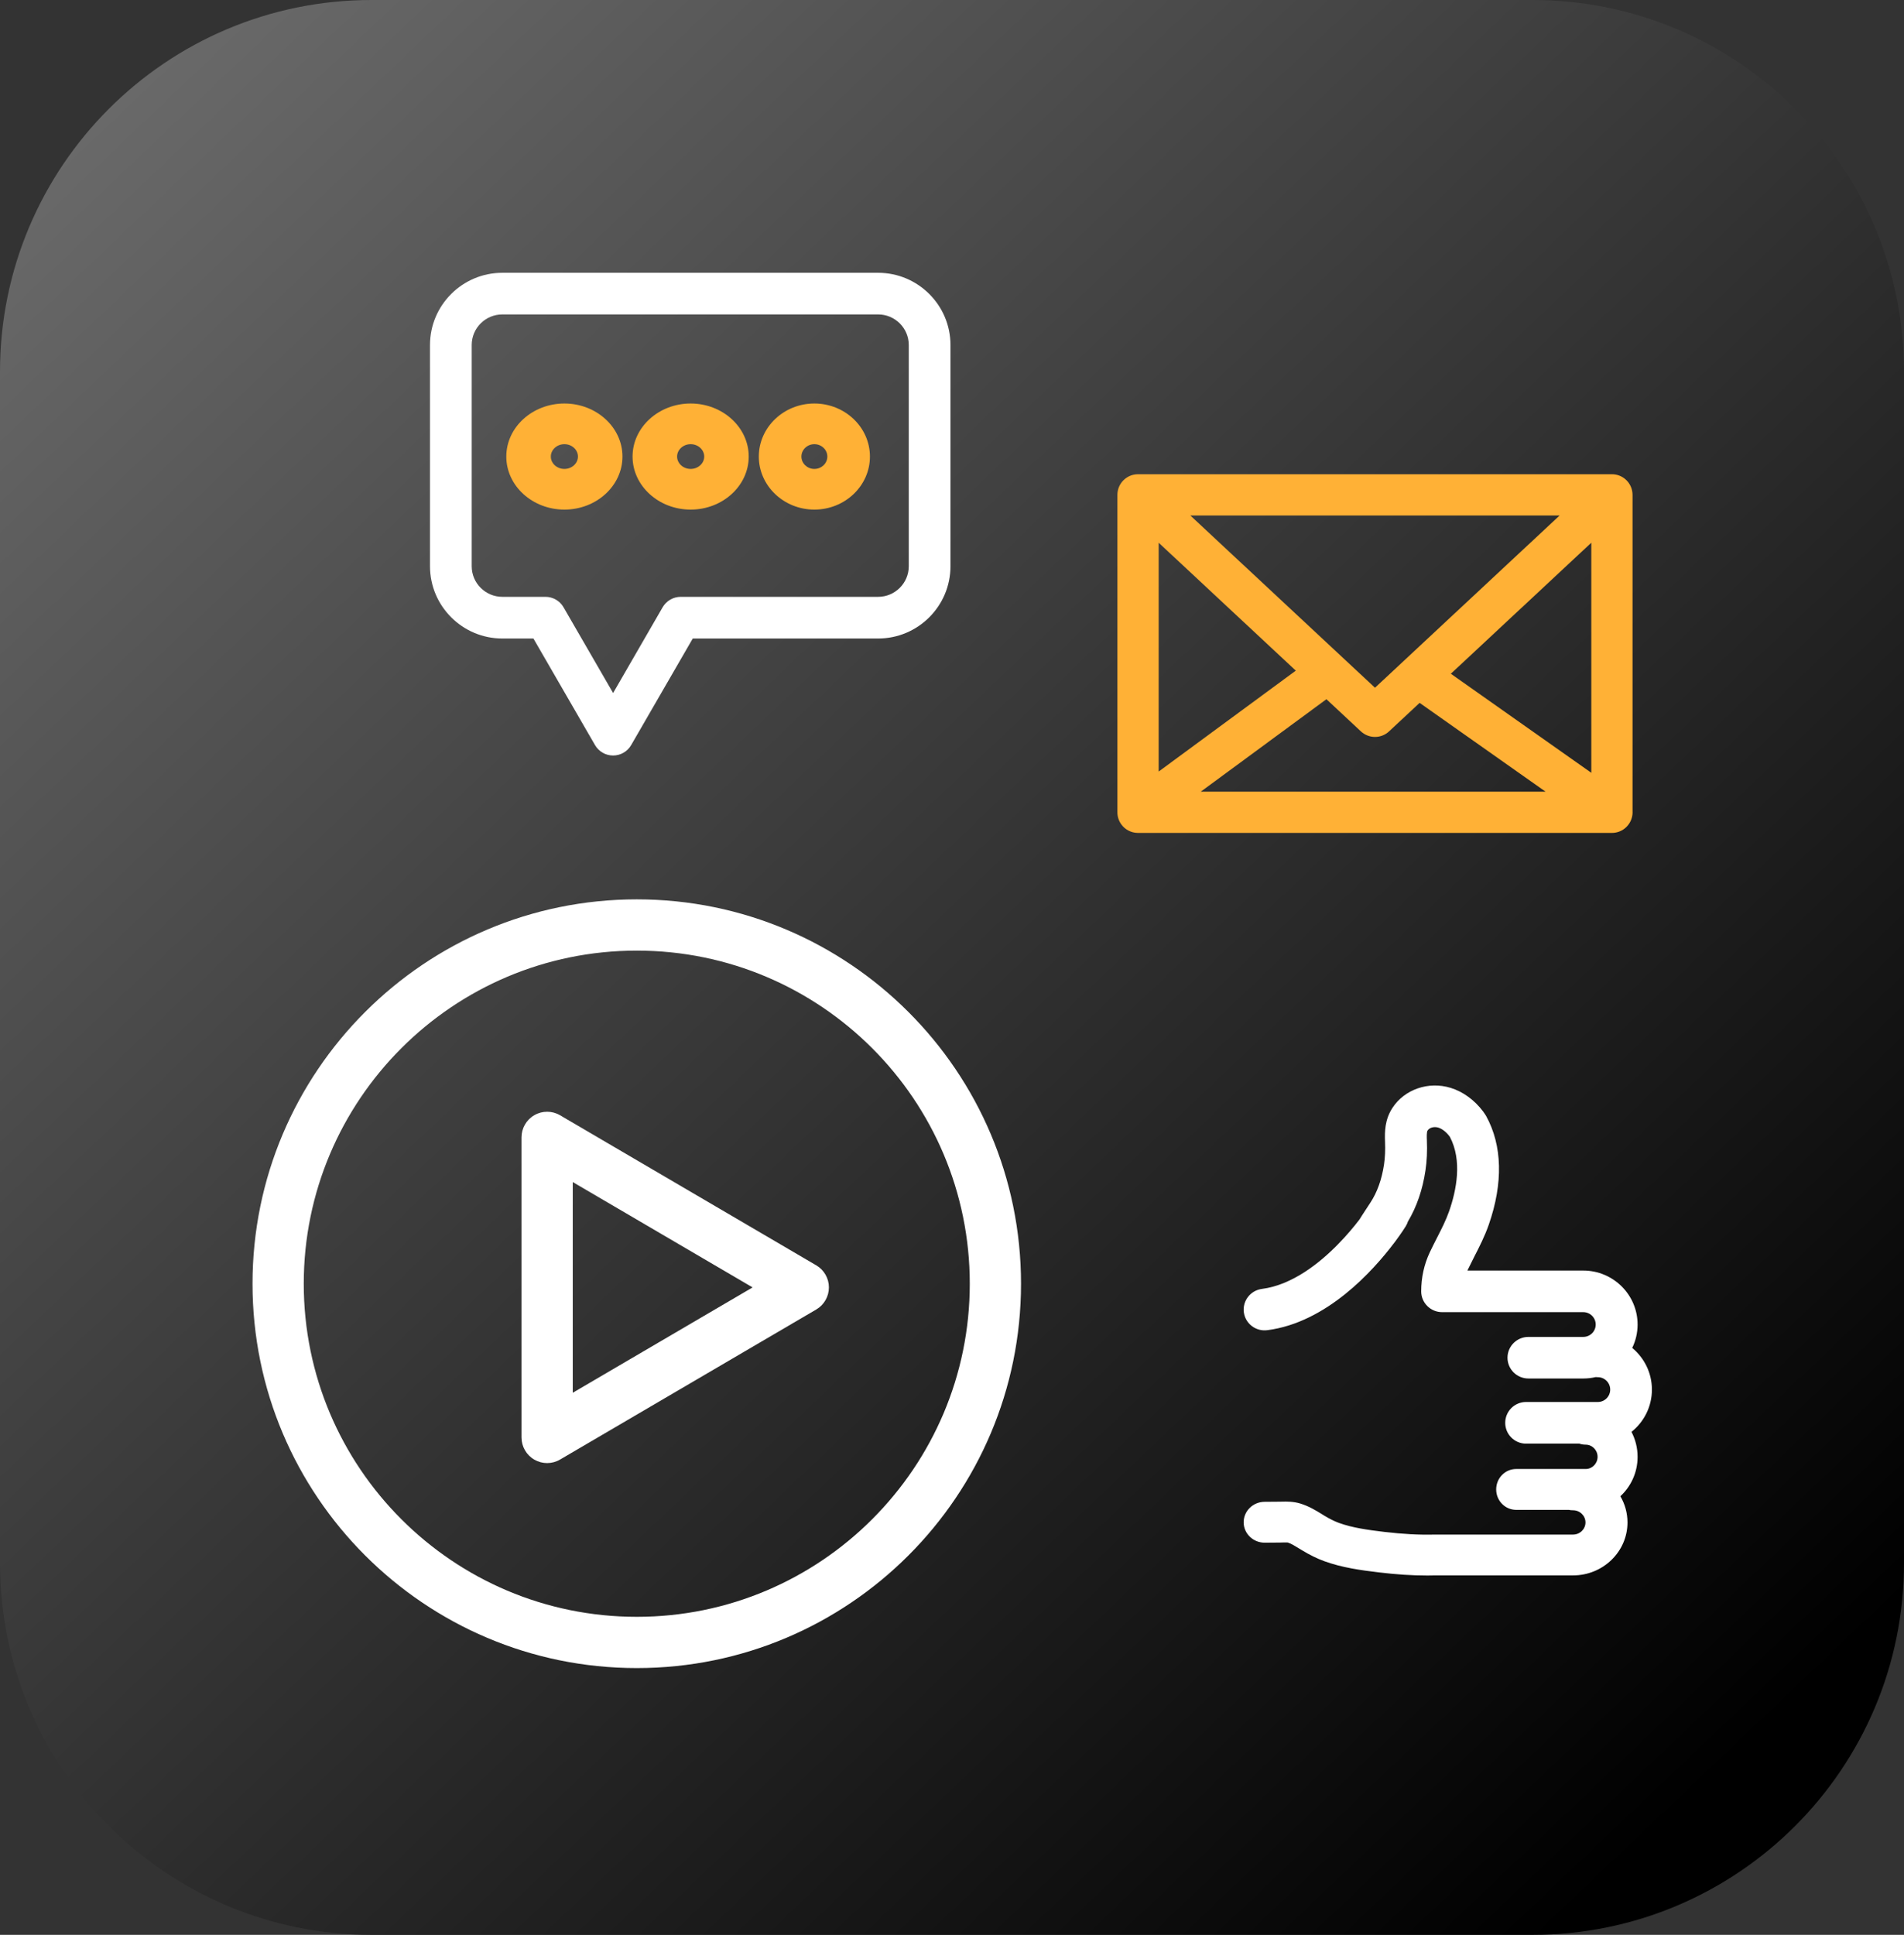 <svg width="377" height="383" viewBox="0 0 377 383" fill="none" xmlns="http://www.w3.org/2000/svg">
<rect x="0" y="0" width="377" height="383" fill="#333333" stroke="none"/>
<path d="M73.571 0H303.429C344.063 0 377 32.943 377 73.577V309.412C377 350.057 344.063 383 303.429 383H73.571C32.937 383 0 350.057 0 309.412V73.577C0 32.943 32.937 0 73.571 0Z" fill="url(#paint0_linear_543_508)"/>
<path fill-rule="evenodd" clip-rule="evenodd" d="M221.25 160.8V97.961C221.25 95.703 223.079 93.875 225.336 93.875H319.172C321.421 93.875 323.25 95.703 323.25 97.961V160.567C323.277 161.021 323.225 161.481 323.091 161.925C322.601 163.627 321.03 164.875 319.172 164.875H225.336C225.301 164.875 225.266 164.875 225.231 164.874C224.013 164.846 222.82 164.274 222.041 163.21C221.507 162.484 221.25 161.638 221.25 160.8ZM269.462 144.776C270.223 145.481 271.21 145.875 272.237 145.875H272.27C273.297 145.875 274.285 145.481 275.037 144.776L281.091 139.131L306.03 156.712H237.755L262.636 138.41L269.462 144.776ZM256.572 132.754L229.423 107.434V152.725L256.572 132.754ZM315.085 152.973L287.273 133.367L315.085 107.432V152.973ZM235.687 102.038H308.814L272.254 136.135L235.687 102.038Z" fill="#FFB136"/>
<path d="M99.464 62.241C96.12 62.241 93.398 64.955 93.398 68.299V112.085C93.398 115.421 96.12 118.143 99.464 118.143H108.007C109.478 118.143 110.844 118.928 111.579 120.203L121.398 137.183L131.208 120.203C131.952 118.928 133.309 118.143 134.789 118.143H173.875C177.219 118.143 179.941 115.421 179.941 112.085V68.299C179.941 64.955 177.219 62.241 173.875 62.241H99.464ZM121.398 149.553C119.918 149.553 118.561 148.768 117.817 147.492L105.62 126.392H99.464C91.566 126.392 85.141 119.975 85.141 112.085V68.299C85.141 60.409 91.566 54 99.464 54H173.875C181.772 54 188.198 60.409 188.198 68.299V112.085C188.198 119.975 181.772 126.392 173.875 126.392H137.168L124.971 147.492C124.235 148.768 122.87 149.553 121.398 149.553Z" fill="white"/>
<path d="M111.754 87.925C110.27 87.925 109.066 89.027 109.066 90.375C109.066 91.723 110.27 92.825 111.754 92.825C113.23 92.825 114.434 91.723 114.434 90.375C114.434 89.027 113.23 87.925 111.754 87.925ZM111.754 100.875C105.409 100.875 100.25 96.16 100.25 90.375C100.25 84.59 105.409 79.875 111.754 79.875C118.091 79.875 123.25 84.59 123.25 90.375C123.25 96.16 118.091 100.875 111.754 100.875Z" fill="#FFB136"/>
<path d="M136.75 87.925C135.274 87.925 134.069 89.027 134.069 90.375C134.069 91.723 135.274 92.825 136.75 92.825C138.234 92.825 139.439 91.723 139.439 90.375C139.439 89.027 138.234 87.925 136.75 87.925ZM136.75 100.875C130.411 100.875 125.25 96.16 125.25 90.375C125.25 84.59 130.411 79.875 136.75 79.875C143.089 79.875 148.25 84.59 148.25 90.375C148.25 96.16 143.089 100.875 136.75 100.875Z" fill="#FFB136"/>
<path d="M161.246 87.925C159.835 87.925 158.683 89.027 158.683 90.375C158.683 91.723 159.835 92.825 161.246 92.825C162.665 92.825 163.817 91.723 163.817 90.375C163.817 89.027 162.665 87.925 161.246 87.925ZM161.246 100.875C155.184 100.875 150.25 96.16 150.25 90.375C150.25 84.59 155.184 79.875 161.246 79.875C167.316 79.875 172.25 84.59 172.25 90.375C172.25 96.16 167.316 100.875 161.246 100.875Z" fill="#FFB136"/>
<path d="M302.638 272.875H313.493C314.338 272.875 315.16 272.778 315.949 272.594C316.089 272.608 316.232 272.616 316.376 272.616C317.733 272.616 318.829 273.719 318.829 275.068C318.829 276.425 317.733 277.521 316.376 277.521H302.168C299.887 277.521 298.039 279.368 298.039 281.649C298.039 283.922 299.887 285.77 302.168 285.77H312.733C313.123 285.901 313.54 285.972 313.973 285.972C315.267 285.972 316.326 287.047 316.326 288.379C316.326 289.703 315.267 290.786 313.973 290.786H300.212C298.023 290.786 296.25 292.592 296.25 294.831C296.25 297.07 298.023 298.875 300.212 298.875H310.617C310.889 298.929 311.17 298.957 311.459 298.957C312.826 298.957 313.93 300.04 313.93 301.363C313.93 302.694 312.826 303.768 311.459 303.768H284.077C281.029 303.849 277.759 303.672 274.093 303.239C270.765 302.838 267.791 302.429 265.114 301.459C264.216 301.13 263.285 300.665 262.206 300.016C262.033 299.912 261.869 299.808 261.704 299.703C260.518 298.974 259.175 298.148 257.445 297.618C256.053 297.201 254.776 297.226 253.845 297.25C253.697 297.258 253.54 297.258 253.392 297.258L250.377 297.282C248.079 297.306 246.234 299.126 246.25 301.363C246.267 303.584 248.128 305.372 250.41 305.372H250.443L253.458 305.348C253.656 305.348 253.862 305.34 254.059 305.332C254.151 305.332 254.252 305.331 254.354 305.329C254.61 305.326 254.87 305.323 254.982 305.34C255.644 305.55 256.353 305.985 257.169 306.486L257.247 306.535C257.338 306.591 257.43 306.647 257.523 306.703C257.616 306.759 257.709 306.815 257.799 306.872C259.348 307.81 260.789 308.515 262.198 309.029C265.724 310.311 269.357 310.817 273.08 311.258C276.523 311.675 279.67 311.875 282.66 311.875C283.179 311.875 283.698 311.867 284.217 311.851H311.459C317.415 311.851 322.25 307.152 322.25 301.363C322.25 299.48 321.737 297.71 320.839 296.181C322.932 294.258 324.25 291.472 324.25 288.379C324.25 286.594 323.812 284.912 323.041 283.439C325.504 281.477 327.086 278.454 327.086 275.068C327.086 271.753 325.566 268.785 323.185 266.822C323.867 265.42 324.25 263.849 324.25 262.191C324.25 256.293 319.422 251.506 313.493 251.506H290.559C290.584 251.457 290.6 251.424 290.616 251.375C291.035 250.501 291.47 249.636 291.938 248.712C292.948 246.752 293.983 244.718 294.78 242.439C297.653 234.189 297.473 226.747 294.262 220.915C294.213 220.825 294.164 220.743 294.106 220.662C293.975 220.457 293.827 220.245 293.663 220.016C291.955 217.746 289.664 216.079 287.217 215.336C282.848 214.004 278.119 215.63 275.721 219.289C274.202 221.609 274.161 223.978 274.243 226.012C274.309 227.67 274.243 229.124 274.046 230.48C273.602 233.462 272.691 236.019 271.336 238.069C270.677 239.07 270.165 239.858 269.805 240.412C269.748 240.5 269.694 240.582 269.645 240.658C269.511 240.876 269.404 241.044 269.324 241.17C269.296 241.214 269.272 241.253 269.25 241.287C269.234 241.312 269.218 241.336 269.209 241.361C268.134 242.766 266.672 244.538 264.882 246.352C261.376 249.938 255.915 254.365 249.864 255.141C247.597 255.435 245.996 257.502 246.283 259.756C246.579 262.011 248.656 263.604 250.931 263.31C262.698 261.798 271.886 251.531 276 246.09C276.049 246.041 276.091 245.984 276.132 245.927C276.141 245.913 276.151 245.899 276.162 245.884C276.197 245.835 276.237 245.777 276.288 245.715C277.519 244.056 278.234 242.921 278.34 242.741C278.529 242.439 278.669 242.12 278.776 241.802C280.508 238.902 281.682 235.504 282.249 231.681C282.528 229.81 282.619 227.85 282.528 225.677C282.504 225.13 282.463 224.101 282.668 223.782C283.111 223.12 284.072 222.99 284.795 223.21C285.542 223.439 286.371 224.084 287.003 224.934L287.077 225.032C289.565 229.721 288.383 235.61 286.938 239.743C286.33 241.491 285.468 243.191 284.548 244.988C284.072 245.919 283.579 246.891 283.103 247.896C281.978 250.297 281.403 252.895 281.403 255.623C281.403 257.894 283.259 259.74 285.55 259.74H313.493C314.856 259.74 315.957 260.843 315.957 262.191C315.957 263.538 314.856 264.641 313.493 264.641H302.638C300.347 264.641 298.491 266.487 298.491 268.758C298.491 271.037 300.347 272.875 302.638 272.875Z" fill="white"/>
<path fill-rule="evenodd" clip-rule="evenodd" d="M126.087 178.027C84.091 178.027 50 212.118 50 254.115C50 296.103 84.091 330.194 126.087 330.194C168.076 330.194 202.166 296.103 202.166 254.115C202.166 212.118 168.076 178.027 126.087 178.027ZM126.087 188.173C162.475 188.173 192.021 217.718 192.021 254.115C192.021 290.503 162.475 320.048 126.087 320.048C89.691 320.048 60.145 290.503 60.145 254.115C60.145 217.718 89.691 188.173 126.087 188.173ZM161.617 259.216C163.17 258.309 164.127 256.641 164.127 254.842C164.127 253.044 163.17 251.376 161.617 250.469L110.898 220.768C109.328 219.844 107.382 219.836 105.813 220.743C104.235 221.642 103.262 223.327 103.262 225.141V284.543C103.262 286.358 104.235 288.042 105.813 288.941C107.382 289.849 109.328 289.841 110.898 288.917L161.617 259.216ZM149.019 254.842L113.407 275.697V233.987L149.019 254.842Z" fill="white"/>
<defs>
<linearGradient id="paint0_linear_543_508" x1="337.439" y1="354.082" x2="0.299" y2="-0.285" gradientUnits="userSpaceOnUse">
<stop/>
<stop offset="1" stop-color="#707070"/>
</linearGradient>
</defs>
</svg>
